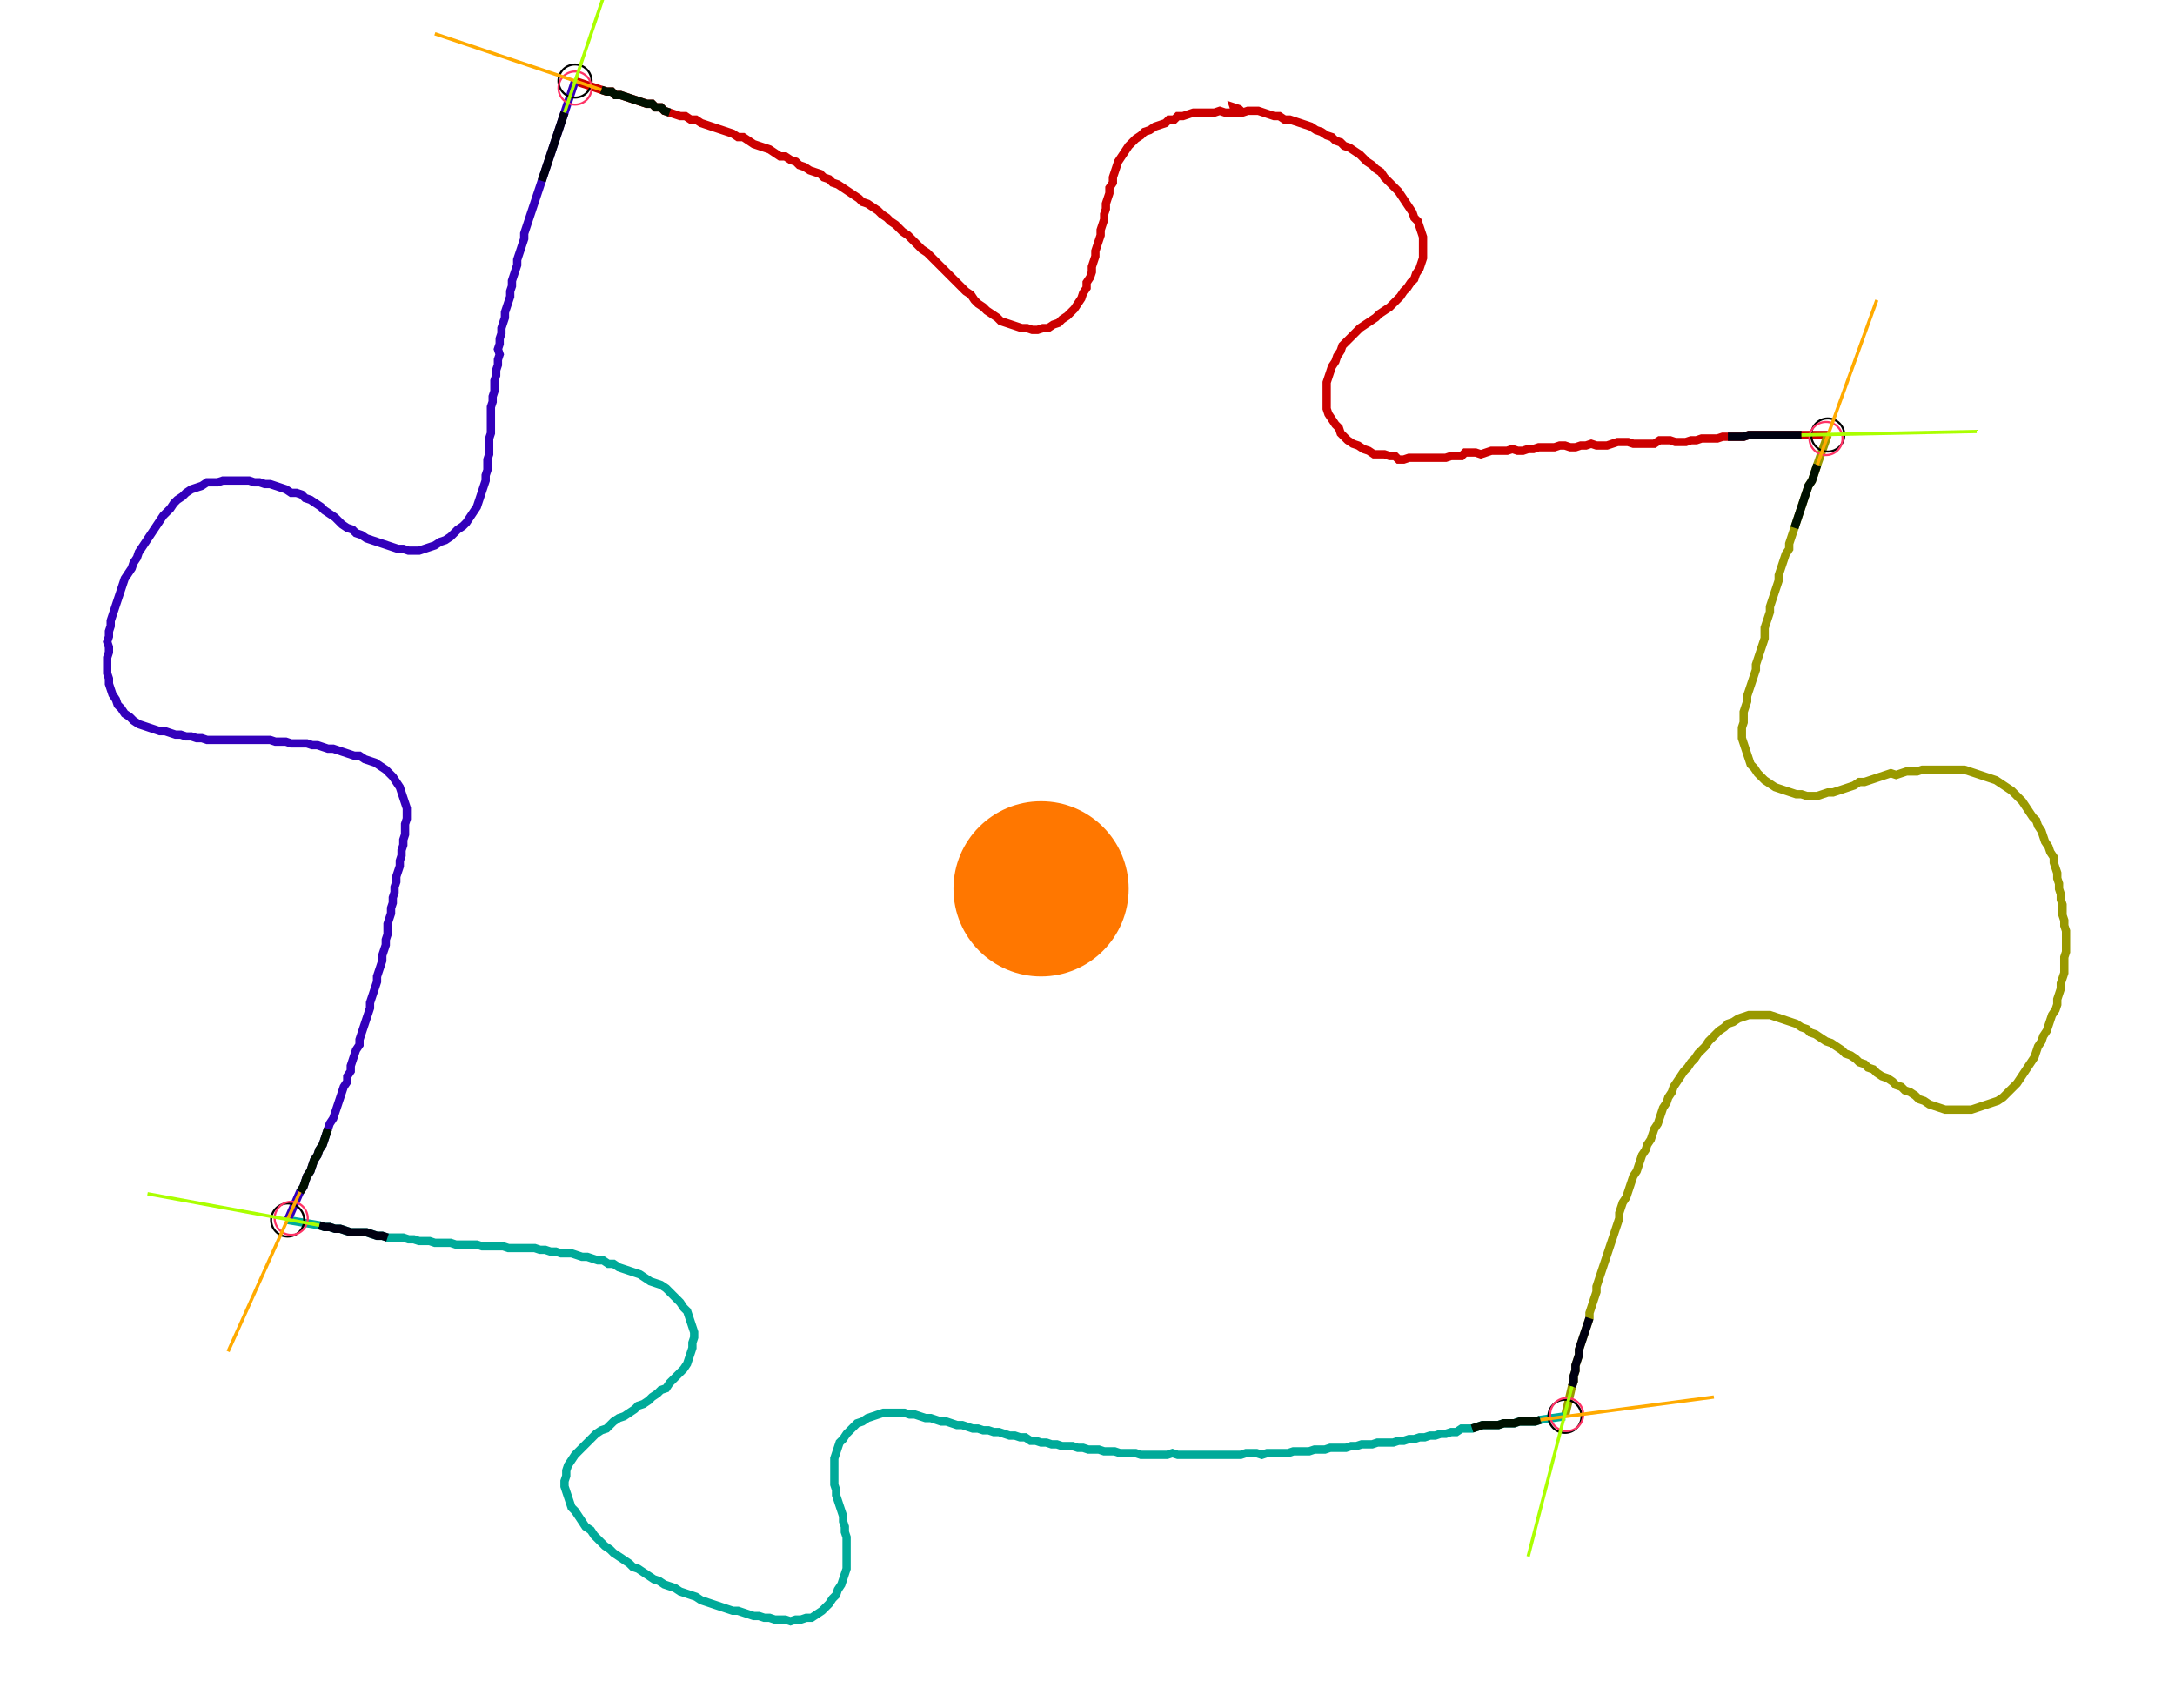 <?xml version="1.0" encoding="UTF-8" standalone="no"?><svg width="711.746" height="558.73" viewBox="-10 -10 257.249 206.243" xmlns="http://www.w3.org/2000/svg" xmlns:xlink="http://www.w3.org/1999/xlink"><polyline points="56.72,-0.212 59.894,0.847 60.529,1.058 61.164,1.058 61.587,1.481 62.222,1.481 62.857,1.693 63.492,1.905 64.127,2.116 64.762,2.328 65.397,2.54 66.032,2.54 66.455,2.963 67.09,2.963 67.513,3.386 68.148,3.598 68.783,3.81 69.418,4.021 70.053,4.021 70.688,4.444 71.323,4.444 71.958,4.868 72.593,5.079 73.228,5.291 73.862,5.503 74.497,5.714 75.132,5.926 75.767,6.138 76.402,6.561 77.037,6.561 77.672,6.984 78.307,7.407 78.942,7.619 79.577,7.831 80.212,8.042 80.847,8.466 81.481,8.889 82.116,8.889 82.751,9.312 83.386,9.524 83.81,9.947 84.444,10.159 85.079,10.582 85.714,10.794 86.349,11.005 86.772,11.429 87.407,11.64 87.831,12.063 88.466,12.275 89.101,12.698 89.735,13.122 90.37,13.545 91.005,13.968 91.429,14.392 92.063,14.603 92.698,15.026 93.333,15.45 93.757,15.873 94.392,16.296 94.815,16.72 95.45,17.143 95.873,17.566 96.296,17.989 96.931,18.413 97.354,18.836 97.778,19.259 98.201,19.683 98.624,20.106 99.259,20.529 99.683,20.952 100.106,21.376 100.529,21.799 100.952,22.222 101.376,22.646 101.799,23.069 102.222,23.492 102.646,23.915 103.069,24.339 103.492,24.762 103.915,25.185 104.55,25.608 104.974,26.243 105.397,26.667 106.032,27.09 106.455,27.513 107.09,27.937 107.725,28.36 108.148,28.783 108.783,28.995 109.418,29.206 110.053,29.418 110.688,29.63 111.323,29.63 111.958,29.841 112.593,29.841 113.228,29.63 113.862,29.63 114.497,29.206 115.132,28.995 115.556,28.571 116.19,28.148 116.614,27.725 117.037,27.302 117.46,26.667 117.884,26.032 118.095,25.397 118.519,24.762 118.519,24.127 118.942,23.492 119.153,22.857 119.153,22.222 119.365,21.587 119.577,20.952 119.577,20.317 119.788,19.683 120,19.048 120.212,18.413 120.212,17.778 120.423,17.143 120.635,16.508 120.635,15.873 120.847,15.238 120.847,14.603 121.058,13.968 121.27,13.333 121.27,12.698 121.693,12.063 121.693,11.429 121.905,10.794 122.116,10.159 122.328,9.524 122.751,8.889 123.175,8.254 123.598,7.619 124.021,7.196 124.444,6.772 125.079,6.349 125.503,5.926 126.138,5.714 126.772,5.291 127.407,5.079 128.042,4.868 128.466,4.444 129.101,4.444 129.524,4.021 130.159,4.021 130.794,3.81 131.429,3.598 132.063,3.598 132.698,3.598 133.333,3.598 133.968,3.598 134.603,3.386 135.238,3.598 135.873,3.598 136.508,3.598 136.296,2.963 136.931,3.175 137.354,3.598 137.989,3.386 138.624,3.386 139.259,3.386 139.894,3.598 140.529,3.81 141.164,4.021 141.799,4.021 142.434,4.444 143.069,4.444 143.704,4.656 144.339,4.868 144.974,5.079 145.608,5.291 146.243,5.714 146.878,5.926 147.513,6.349 148.148,6.561 148.571,6.984 149.206,7.196 149.63,7.619 150.265,7.831 150.899,8.254 151.534,8.677 151.958,9.101 152.381,9.524 153.016,9.947 153.439,10.37 154.074,10.794 154.497,11.429 154.921,11.852 155.344,12.275 155.767,12.698 156.19,13.122 156.614,13.757 157.037,14.392 157.46,15.026 157.884,15.661 158.095,16.296 158.519,16.72 158.73,17.354 158.942,17.989 159.153,18.624 159.153,19.259 159.153,19.894 159.153,20.529 159.153,21.164 158.942,21.799 158.73,22.434 158.307,23.069 158.095,23.704 157.672,24.127 157.249,24.762 156.825,25.185 156.402,25.82 155.979,26.243 155.556,26.667 155.132,27.09 154.497,27.513 153.862,27.937 153.439,28.36 152.804,28.783 152.169,29.206 151.534,29.63 151.111,30.053 150.688,30.476 150.265,30.899 149.841,31.323 149.418,31.746 149.206,32.381 148.783,33.016 148.571,33.651 148.148,34.286 147.937,34.921 147.725,35.556 147.513,36.19 147.513,36.825 147.513,37.46 147.513,38.095 147.513,38.73 147.513,39.365 147.725,40.0 148.148,40.635 148.571,41.27 148.995,41.693 149.206,42.328 149.63,42.751 150.053,43.175 150.688,43.598 151.323,43.81 151.958,44.233 152.593,44.444 153.228,44.868 153.862,44.868 154.497,44.868 155.132,45.079 155.767,45.079 156.19,45.503 156.825,45.503 157.46,45.291 158.095,45.291 158.73,45.291 159.365,45.291 160.0,45.291 160.635,45.291 161.27,45.291 161.905,45.291 162.54,45.079 163.175,45.079 163.81,45.079 164.233,44.656 164.868,44.656 165.503,44.656 166.138,44.868 166.772,44.656 167.407,44.444 168.042,44.444 168.677,44.444 169.312,44.444 169.947,44.233 170.582,44.444 171.217,44.444 171.852,44.233 172.487,44.233 173.122,44.021 173.757,44.021 174.392,44.021 175.026,44.021 175.661,43.81 176.296,43.81 176.931,44.021 177.566,44.021 178.201,43.81 178.836,43.81 179.471,43.598 180.106,43.81 180.741,43.81 181.376,43.81 182.011,43.598 182.646,43.386 183.28,43.386 183.915,43.386 184.55,43.598 185.185,43.598 185.82,43.598 186.455,43.598 187.09,43.598 187.725,43.175 188.36,43.175 188.995,43.175 189.63,43.386 190.265,43.386 190.899,43.386 191.534,43.175 192.169,43.175 192.804,42.963 193.439,42.963 194.074,42.963 194.709,42.963 195.344,42.751 195.979,42.751 196.614,42.751 197.249,42.751 197.884,42.751 198.519,42.54 199.153,42.54 199.788,42.54 200.423,42.54 201.058,42.54 201.693,42.54 202.328,42.54 202.963,42.54 203.598,42.54 204.233,42.54 204.868,42.54 208.042,42.54" style="fill:none; stroke:#cc0000; stroke-width:1.0"  /><polyline points="208.042,42.54 206.772,46.138 206.561,46.772 206.349,47.407 206.138,48.042 205.714,48.677 205.503,49.312 205.291,49.947 205.079,50.582 204.868,51.217 204.656,51.852 204.444,52.487 204.233,53.122 204.021,53.757 203.81,54.392 203.598,55.026 203.386,55.661 203.386,56.296 202.963,56.931 202.751,57.566 202.54,58.201 202.328,58.836 202.116,59.471 202.116,60.106 201.905,60.741 201.693,61.376 201.481,62.011 201.27,62.646 201.058,63.28 201.058,63.915 200.847,64.55 200.635,65.185 200.423,65.82 200.423,66.455 200.423,67.09 200.212,67.725 200,68.36 199.788,68.995 199.577,69.63 199.365,70.265 199.365,70.899 199.153,71.534 198.942,72.169 198.73,72.804 198.519,73.439 198.307,74.074 198.307,74.709 198.095,75.344 197.884,75.979 197.884,76.614 197.884,77.249 197.672,77.884 197.672,78.519 197.672,79.153 197.884,79.788 198.095,80.423 198.307,81.058 198.519,81.693 198.73,82.328 199.153,82.751 199.577,83.386 200,83.81 200.423,84.233 201.058,84.656 201.693,85.079 202.328,85.291 202.963,85.503 203.598,85.714 204.233,85.926 204.868,85.926 205.503,86.138 206.138,86.138 206.772,86.138 207.407,85.926 208.042,85.714 208.677,85.714 209.312,85.503 209.947,85.291 210.582,85.079 211.217,84.868 211.852,84.444 212.487,84.444 213.122,84.233 213.757,84.021 214.392,83.81 215.026,83.598 215.661,83.386 216.296,83.598 216.931,83.386 217.566,83.175 218.201,83.175 218.836,83.175 219.471,82.963 220.106,82.963 220.741,82.963 221.376,82.963 222.011,82.963 222.646,82.963 223.28,82.963 223.915,82.963 224.55,82.963 225.185,83.175 225.82,83.386 226.455,83.598 227.09,83.81 227.725,84.021 228.36,84.233 228.995,84.656 229.63,85.079 230.265,85.503 230.688,85.926 231.111,86.349 231.534,86.772 231.958,87.407 232.381,88.042 232.804,88.677 233.228,89.101 233.439,89.735 233.862,90.37 234.074,91.005 234.286,91.64 234.709,92.275 234.921,92.91 235.344,93.545 235.344,94.18 235.556,94.815 235.767,95.45 235.767,96.085 235.979,96.72 235.979,97.354 236.19,97.989 236.19,98.624 236.402,99.259 236.402,99.894 236.402,100.529 236.614,101.164 236.614,101.799 236.825,102.434 236.825,103.069 236.825,103.704 236.825,104.339 236.825,104.974 236.614,105.608 236.614,106.243 236.614,106.878 236.614,107.513 236.402,108.148 236.19,108.783 236.19,109.418 235.979,110.053 235.767,110.688 235.767,111.323 235.556,111.958 235.132,112.593 234.921,113.228 234.709,113.862 234.497,114.497 234.074,115.132 233.862,115.767 233.439,116.402 233.228,117.037 233.016,117.672 232.593,118.307 232.169,118.942 231.746,119.577 231.323,120.212 230.899,120.847 230.476,121.27 230.053,121.693 229.63,122.116 229.206,122.54 228.571,122.963 227.937,123.175 227.302,123.386 226.667,123.598 226.032,123.81 225.397,124.021 224.762,124.021 224.127,124.021 223.492,124.021 222.857,124.021 222.222,124.021 221.587,123.81 220.952,123.598 220.317,123.386 219.683,122.963 219.048,122.751 218.624,122.328 217.989,121.905 217.354,121.693 216.931,121.27 216.296,121.058 215.873,120.635 215.238,120.212 214.603,120 213.968,119.577 213.545,119.153 212.91,118.942 212.487,118.519 211.852,118.307 211.429,117.884 210.794,117.46 210.159,117.249 209.735,116.825 209.101,116.402 208.466,115.979 207.831,115.767 207.196,115.344 206.561,114.921 205.926,114.709 205.503,114.286 204.868,114.074 204.233,113.651 203.598,113.439 202.963,113.228 202.328,113.016 201.693,112.804 201.058,112.593 200.423,112.593 199.788,112.593 199.153,112.593 198.519,112.593 197.884,112.804 197.249,113.016 196.614,113.439 195.979,113.651 195.556,114.074 194.921,114.497 194.497,114.921 194.074,115.344 193.651,115.767 193.228,116.402 192.804,116.825 192.381,117.249 191.958,117.884 191.534,118.307 191.111,118.942 190.688,119.365 190.265,120 189.841,120.635 189.418,121.27 189.206,121.905 188.783,122.54 188.571,123.175 188.148,123.81 187.937,124.444 187.725,125.079 187.513,125.714 187.09,126.349 186.878,126.984 186.667,127.619 186.243,128.254 186.032,128.889 185.608,129.524 185.397,130.159 185.185,130.794 184.974,131.429 184.55,132.063 184.339,132.698 184.127,133.333 183.915,133.968 183.704,134.603 183.28,135.238 183.069,135.873 182.857,136.508 182.857,137.143 182.646,137.778 182.434,138.413 182.222,139.048 182.011,139.683 181.799,140.317 181.587,140.952 181.376,141.587 181.164,142.222 180.952,142.857 180.741,143.492 180.529,144.127 180.317,144.762 180.106,145.397 180.106,146.032 179.894,146.667 179.683,147.302 179.471,147.937 179.259,148.571 179.259,149.206 179.048,149.841 178.836,150.476 178.624,151.111 178.413,151.746 178.201,152.381 177.989,153.016 177.989,153.651 177.778,154.286 177.566,154.921 177.566,155.556 177.354,156.19 177.354,156.825 177.143,157.46 176.296,161.058" style="fill:none; stroke:#999900; stroke-width:1.0"  /><polyline points="176.296,161.058 173.333,161.481 172.698,161.693 172.063,161.693 171.429,161.693 170.794,161.693 170.159,161.905 169.524,161.905 168.889,161.905 168.254,162.116 167.619,162.116 166.984,162.116 166.349,162.116 165.714,162.328 165.079,162.54 164.444,162.54 163.81,162.54 163.175,162.963 162.54,162.963 161.905,163.175 161.27,163.175 160.635,163.386 160.0,163.386 159.365,163.598 158.73,163.598 158.095,163.81 157.46,163.81 156.825,164.021 156.19,164.021 155.556,164.233 154.921,164.233 154.286,164.233 153.651,164.233 153.016,164.444 152.381,164.444 151.746,164.444 151.111,164.656 150.476,164.656 149.841,164.868 149.206,164.868 148.571,164.868 147.937,164.868 147.302,165.079 146.667,165.079 146.032,165.079 145.397,165.291 144.762,165.291 144.127,165.291 143.492,165.291 142.857,165.503 142.222,165.503 141.587,165.503 140.952,165.503 140.317,165.503 139.683,165.714 139.048,165.503 138.413,165.503 137.778,165.503 137.143,165.714 136.508,165.714 135.873,165.714 135.238,165.714 134.603,165.714 133.968,165.714 133.333,165.714 132.698,165.714 132.063,165.714 131.429,165.714 130.794,165.714 130.159,165.714 129.524,165.714 128.889,165.503 128.254,165.714 127.619,165.714 126.984,165.714 126.349,165.714 125.714,165.714 125.079,165.714 124.444,165.503 123.81,165.503 123.175,165.503 122.54,165.503 121.905,165.291 121.27,165.291 120.635,165.291 120,165.079 119.365,165.079 118.73,165.079 118.095,164.868 117.46,164.868 116.825,164.656 116.19,164.656 115.556,164.656 114.921,164.444 114.286,164.444 113.651,164.233 113.016,164.233 112.381,164.021 111.746,164.021 111.111,163.598 110.476,163.598 109.841,163.386 109.206,163.386 108.571,163.175 107.937,162.963 107.302,162.963 106.667,162.751 106.032,162.751 105.397,162.54 104.762,162.54 104.127,162.328 103.492,162.116 102.857,162.116 102.222,161.905 101.587,161.693 100.952,161.693 100.317,161.481 99.683,161.27 99.048,161.27 98.413,161.058 97.778,160.847 97.143,160.847 96.508,160.635 95.873,160.635 95.238,160.635 94.603,160.635 93.968,160.635 93.333,160.847 92.698,161.058 92.063,161.27 91.429,161.693 90.794,161.905 90.37,162.328 89.947,162.751 89.524,163.175 89.101,163.81 88.677,164.233 88.466,164.868 88.254,165.503 88.042,166.138 88.042,166.772 88.042,167.407 88.042,168.042 88.042,168.677 88.042,169.312 88.254,169.947 88.254,170.582 88.466,171.217 88.677,171.852 88.889,172.487 89.101,173.122 89.101,173.757 89.312,174.392 89.312,175.026 89.524,175.661 89.524,176.296 89.524,176.931 89.524,177.566 89.524,178.201 89.524,178.836 89.524,179.471 89.312,180.106 89.101,180.741 88.889,181.376 88.466,182.011 88.254,182.646 87.831,183.069 87.407,183.704 86.984,184.127 86.561,184.55 85.926,184.974 85.291,185.397 84.656,185.397 84.021,185.608 83.386,185.608 82.751,185.82 82.116,185.608 81.481,185.608 80.847,185.608 80.212,185.397 79.577,185.397 78.942,185.185 78.307,185.185 77.672,184.974 77.037,184.762 76.402,184.55 75.767,184.55 75.132,184.339 74.497,184.127 73.862,183.915 73.228,183.704 72.593,183.492 71.958,183.28 71.323,182.857 70.688,182.646 70.053,182.434 69.418,182.222 68.783,181.799 68.148,181.587 67.513,181.376 66.878,180.952 66.243,180.741 65.608,180.317 64.974,179.894 64.339,179.471 63.704,179.259 63.28,178.836 62.646,178.413 62.011,177.989 61.376,177.566 60.952,177.143 60.317,176.72 59.894,176.296 59.471,175.873 59.048,175.45 58.624,174.815 57.989,174.392 57.566,173.757 57.143,173.122 56.72,172.487 56.296,172.063 56.085,171.429 55.873,170.794 55.661,170.159 55.45,169.524 55.45,168.889 55.661,168.254 55.661,167.619 55.873,166.984 56.296,166.349 56.72,165.714 57.143,165.291 57.566,164.868 57.989,164.444 58.413,164.021 58.836,163.598 59.259,163.175 59.894,162.751 60.529,162.54 60.952,162.116 61.376,161.693 62.011,161.27 62.646,161.058 63.28,160.635 63.915,160.212 64.339,159.788 64.974,159.577 65.608,159.153 66.032,158.73 66.667,158.307 67.09,157.884 67.725,157.672 68.148,157.037 68.571,156.614 68.995,156.19 69.418,155.767 69.841,155.344 70.265,154.709 70.476,154.074 70.688,153.439 70.899,152.804 70.899,152.169 71.111,151.534 71.111,150.899 70.899,150.265 70.688,149.63 70.476,148.995 70.265,148.36 69.841,147.937 69.418,147.302 68.995,146.878 68.571,146.455 68.148,146.032 67.725,145.608 67.09,145.185 66.455,144.974 65.82,144.762 65.185,144.339 64.55,143.915 63.915,143.704 63.28,143.492 62.646,143.28 62.011,143.069 61.376,142.646 60.741,142.646 60.106,142.222 59.471,142.222 58.836,142.011 58.201,141.799 57.566,141.799 56.931,141.587 56.296,141.376 55.661,141.376 55.026,141.376 54.392,141.164 53.757,141.164 53.122,140.952 52.487,140.952 51.852,140.741 51.217,140.741 50.582,140.741 49.947,140.741 49.312,140.741 48.677,140.741 48.042,140.529 47.407,140.529 46.772,140.529 46.138,140.529 45.503,140.529 44.868,140.317 44.233,140.317 43.598,140.317 42.963,140.317 42.328,140.317 41.693,140.106 41.058,140.106 40.423,140.106 39.788,140.106 39.153,139.894 38.519,139.894 37.884,139.894 37.249,139.683 36.614,139.683 35.979,139.471 35.344,139.471 34.709,139.471 34.074,139.471 33.439,139.259 32.804,139.259 32.169,139.048 31.534,138.836 30.899,138.836 30.265,138.836 29.63,138.836 28.995,138.624 28.36,138.413 27.725,138.413 27.09,138.201 26.455,138.201 25.82,137.989 22.011,137.354" style="fill:none; stroke:#00aa99; stroke-width:1.0"  /><polyline points="22.011,137.354 23.492,133.968 23.915,133.333 24.127,132.698 24.339,132.063 24.762,131.429 24.974,130.794 25.185,130.159 25.608,129.524 25.82,128.889 26.243,128.254 26.455,127.619 26.667,126.984 26.878,126.349 27.09,125.714 27.513,125.079 27.725,124.444 27.937,123.81 28.148,123.175 28.36,122.54 28.571,121.905 28.783,121.27 29.206,120.635 29.206,120 29.63,119.365 29.63,118.73 29.841,118.095 30.053,117.46 30.265,116.825 30.688,116.19 30.688,115.556 30.899,114.921 31.111,114.286 31.323,113.651 31.534,113.016 31.746,112.381 31.958,111.746 31.958,111.111 32.169,110.476 32.381,109.841 32.593,109.206 32.804,108.571 32.804,107.937 33.016,107.302 33.228,106.667 33.439,106.032 33.439,105.397 33.651,104.762 33.862,104.127 33.862,103.492 34.074,102.857 34.074,102.222 34.074,101.587 34.286,100.952 34.497,100.317 34.497,99.683 34.709,99.048 34.709,98.413 34.921,97.778 34.921,97.143 35.132,96.508 35.132,95.873 35.344,95.238 35.556,94.603 35.556,93.968 35.767,93.333 35.767,92.698 35.979,92.063 35.979,91.429 36.19,90.794 36.19,90.159 36.19,89.524 36.402,88.889 36.402,88.254 36.402,87.619 36.19,86.984 35.979,86.349 35.767,85.714 35.556,85.079 35.132,84.444 34.709,83.81 34.286,83.386 33.862,82.963 33.228,82.54 32.593,82.116 31.958,81.905 31.323,81.693 30.688,81.27 30.053,81.27 29.418,81.058 28.783,80.847 28.148,80.635 27.513,80.423 26.878,80.423 26.243,80.212 25.608,80.0 24.974,80.0 24.339,79.788 23.704,79.788 23.069,79.788 22.434,79.788 21.799,79.577 21.164,79.577 20.529,79.577 19.894,79.365 19.259,79.365 18.624,79.365 17.989,79.365 17.354,79.365 16.72,79.365 16.085,79.365 15.45,79.365 14.815,79.365 14.18,79.365 13.545,79.365 12.91,79.365 12.275,79.365 11.64,79.153 11.005,79.153 10.37,78.942 9.735,78.942 9.101,78.73 8.466,78.73 7.831,78.519 7.196,78.307 6.561,78.307 5.926,78.095 5.291,77.884 4.656,77.672 4.021,77.46 3.386,77.037 2.963,76.614 2.328,76.19 1.905,75.556 1.481,75.132 1.27,74.497 0.847,73.862 0.635,73.228 0.423,72.593 0.423,71.958 0.212,71.323 0.212,70.688 0.212,70.053 0.212,69.418 0.423,68.783 0.423,68.148 0.212,67.513 0.423,66.878 0.423,66.243 0.635,65.608 0.635,64.974 0.847,64.339 1.058,63.704 1.27,63.069 1.481,62.434 1.693,61.799 1.905,61.164 2.116,60.529 2.328,59.894 2.751,59.259 3.175,58.624 3.386,57.989 3.81,57.354 4.021,56.72 4.444,56.085 4.868,55.45 5.291,54.815 5.714,54.18 6.138,53.545 6.561,52.91 6.984,52.275 7.407,51.852 7.831,51.429 8.254,50.794 8.677,50.37 9.312,49.947 9.735,49.524 10.37,49.101 11.005,48.889 11.64,48.677 12.275,48.254 12.91,48.254 13.545,48.254 14.18,48.042 14.815,48.042 15.45,48.042 16.085,48.042 16.72,48.042 17.354,48.042 17.989,48.254 18.624,48.254 19.259,48.466 19.894,48.466 20.529,48.677 21.164,48.889 21.799,49.101 22.434,49.524 23.069,49.524 23.704,49.735 24.127,50.159 24.762,50.37 25.397,50.794 26.032,51.217 26.455,51.64 27.09,52.063 27.725,52.487 28.148,52.91 28.571,53.333 29.206,53.757 29.841,53.968 30.265,54.392 30.899,54.603 31.534,55.026 32.169,55.238 32.804,55.45 33.439,55.661 34.074,55.873 34.709,56.085 35.344,56.296 35.979,56.296 36.614,56.508 37.249,56.508 37.884,56.508 38.519,56.296 39.153,56.085 39.788,55.873 40.423,55.45 41.058,55.238 41.693,54.815 42.116,54.392 42.54,53.968 43.175,53.545 43.598,53.122 44.021,52.487 44.444,51.852 44.868,51.217 45.079,50.582 45.291,49.947 45.503,49.312 45.714,48.677 45.926,48.042 45.926,47.407 46.138,46.772 46.138,46.138 46.138,45.503 46.349,44.868 46.349,44.233 46.349,43.598 46.349,42.963 46.561,42.328 46.561,41.693 46.561,41.058 46.561,40.423 46.561,39.788 46.561,39.153 46.772,38.519 46.772,37.884 46.984,37.249 46.984,36.614 46.984,35.979 47.196,35.344 47.196,34.709 47.407,34.074 47.407,33.439 47.619,32.804 47.407,32.169 47.619,31.534 47.619,30.899 47.831,30.265 47.831,29.63 48.042,28.995 48.254,28.36 48.254,27.725 48.466,27.09 48.677,26.455 48.889,25.82 48.889,25.185 49.101,24.55 49.101,23.915 49.312,23.28 49.524,22.646 49.735,22.011 49.735,21.376 49.947,20.741 50.159,20.106 50.37,19.471 50.582,18.836 50.582,18.201 50.794,17.566 51.005,16.931 51.217,16.296 51.429,15.661 51.64,15.026 51.852,14.392 52.063,13.757 52.275,13.122 52.487,12.487 52.698,11.852 52.91,11.217 53.122,10.582 53.333,9.947 53.545,9.312 53.757,8.677 53.968,8.042 54.18,7.407 54.392,6.772 54.603,6.138 54.815,5.503 55.026,4.868 55.238,4.233 55.45,3.598 56.72,-0.212" style="fill:none; stroke:#3300bb; stroke-width:1.0"  /><circle cx="56.72" cy="-0.212" r="2.0" style="fill:none; stroke:#000000aa; stroke-width:0.25" /><circle cx="208.042" cy="42.54" r="2.0" style="fill:none; stroke:#000000aa; stroke-width:0.25" /><circle cx="176.296" cy="161.058" r="2.0" style="fill:none; stroke:#000000aa; stroke-width:0.25" /><circle cx="22.011" cy="137.354" r="2.0" style="fill:none; stroke:#000000aa; stroke-width:0.25" /><circle cx="56.72" cy="0.635" r="2.0" style="fill:none; stroke:#ff3366aa; stroke-width:0.25" /><circle cx="207.831" cy="42.963" r="2.0" style="fill:none; stroke:#ff3366aa; stroke-width:0.25" /><circle cx="176.508" cy="160.847" r="2.0" style="fill:none; stroke:#ff3366aa; stroke-width:0.25" /><circle cx="22.434" cy="137.143" r="2.0" style="fill:none; stroke:#ff3366aa; stroke-width:0.25" /><polyline points="68.148,3.598 67.513,3.386 67.09,2.963 66.455,2.963 66.032,2.54 65.397,2.54 64.762,2.328 64.127,2.116 63.492,1.905 62.857,1.693 62.222,1.481 61.587,1.481 61.164,1.058 60.529,1.058 59.894,0.847" style="fill:none; stroke:#001100; stroke-width:1.0" /><polyline points="52.698,11.852 52.91,11.217 53.122,10.582 53.333,9.947 53.545,9.312 53.757,8.677 53.968,8.042 54.18,7.407 54.392,6.772 54.603,6.138 54.815,5.503 55.026,4.868 55.238,4.233 55.45,3.598" style="fill:none; stroke:#000011; stroke-width:1.0" /><polyline points="204.021,53.757 204.233,53.122 204.444,52.487 204.656,51.852 204.868,51.217 205.079,50.582 205.291,49.947 205.503,49.312 205.714,48.677 206.138,48.042 206.349,47.407 206.561,46.772 206.772,46.138" style="fill:none; stroke:#001100; stroke-width:1.0" /><polyline points="195.979,42.751 196.614,42.751 197.249,42.751 197.884,42.751 198.519,42.54 199.153,42.54 199.788,42.54 200.423,42.54 201.058,42.54 201.693,42.54 202.328,42.54 202.963,42.54 203.598,42.54 204.233,42.54 204.868,42.54" style="fill:none; stroke:#000011; stroke-width:1.0" /><polyline points="165.079,162.54 165.714,162.328 166.349,162.116 166.984,162.116 167.619,162.116 168.254,162.116 168.889,161.905 169.524,161.905 170.159,161.905 170.794,161.693 171.429,161.693 172.063,161.693 172.698,161.693 173.333,161.481" style="fill:none; stroke:#001100; stroke-width:1.0" /><polyline points="179.259,149.206 179.048,149.841 178.836,150.476 178.624,151.111 178.413,151.746 178.201,152.381 177.989,153.016 177.989,153.651 177.778,154.286 177.566,154.921 177.566,155.556 177.354,156.19 177.354,156.825 177.143,157.46" style="fill:none; stroke:#000011; stroke-width:1.0" /><polyline points="26.878,126.349 26.667,126.984 26.455,127.619 26.243,128.254 25.82,128.889 25.608,129.524 25.185,130.159 24.974,130.794 24.762,131.429 24.339,132.063 24.127,132.698 23.915,133.333 23.492,133.968" style="fill:none; stroke:#001100; stroke-width:1.0" /><polyline points="34.074,139.471 33.439,139.259 32.804,139.259 32.169,139.048 31.534,138.836 30.899,138.836 30.265,138.836 29.63,138.836 28.995,138.624 28.36,138.413 27.725,138.413 27.09,138.201 26.455,138.201 25.82,137.989" style="fill:none; stroke:#000011; stroke-width:1.0" /><polyline points="59.894,0.847 39.788,-5.926" style="fill:none; stroke:#ffaa00; stroke-width:0.4" /><polyline points="55.45,3.598 62.222,-16.508" style="fill:none; stroke:#aaff00; stroke-width:0.4" /><polyline points="206.772,46.138 213.968,26.243" style="fill:none; stroke:#ffaa00; stroke-width:0.4" /><polyline points="204.868,42.54 226.032,42.116" style="fill:none; stroke:#aaff00; stroke-width:0.4" /><polyline points="173.333,161.481 194.286,158.73" style="fill:none; stroke:#ffaa00; stroke-width:0.4" /><polyline points="177.143,157.46 171.852,177.989" style="fill:none; stroke:#aaff00; stroke-width:0.4" /><polyline points="23.492,133.968 14.815,153.228" style="fill:none; stroke:#ffaa00; stroke-width:0.4" /><polyline points="25.82,137.989 5.079,134.18" style="fill:none; stroke:#aaff00; stroke-width:0.4" /><circle cx="114.709" cy="90.582" r="1.0" style="fill:#444444; stroke-width:0" /><circle cx="113.016" cy="97.354" r="10.582" style="fill:#ff770022; stroke-width:0" /><circle cx="113.016" cy="97.354" r="1.0" style="fill:#ff7700; stroke-width:0" /></svg>